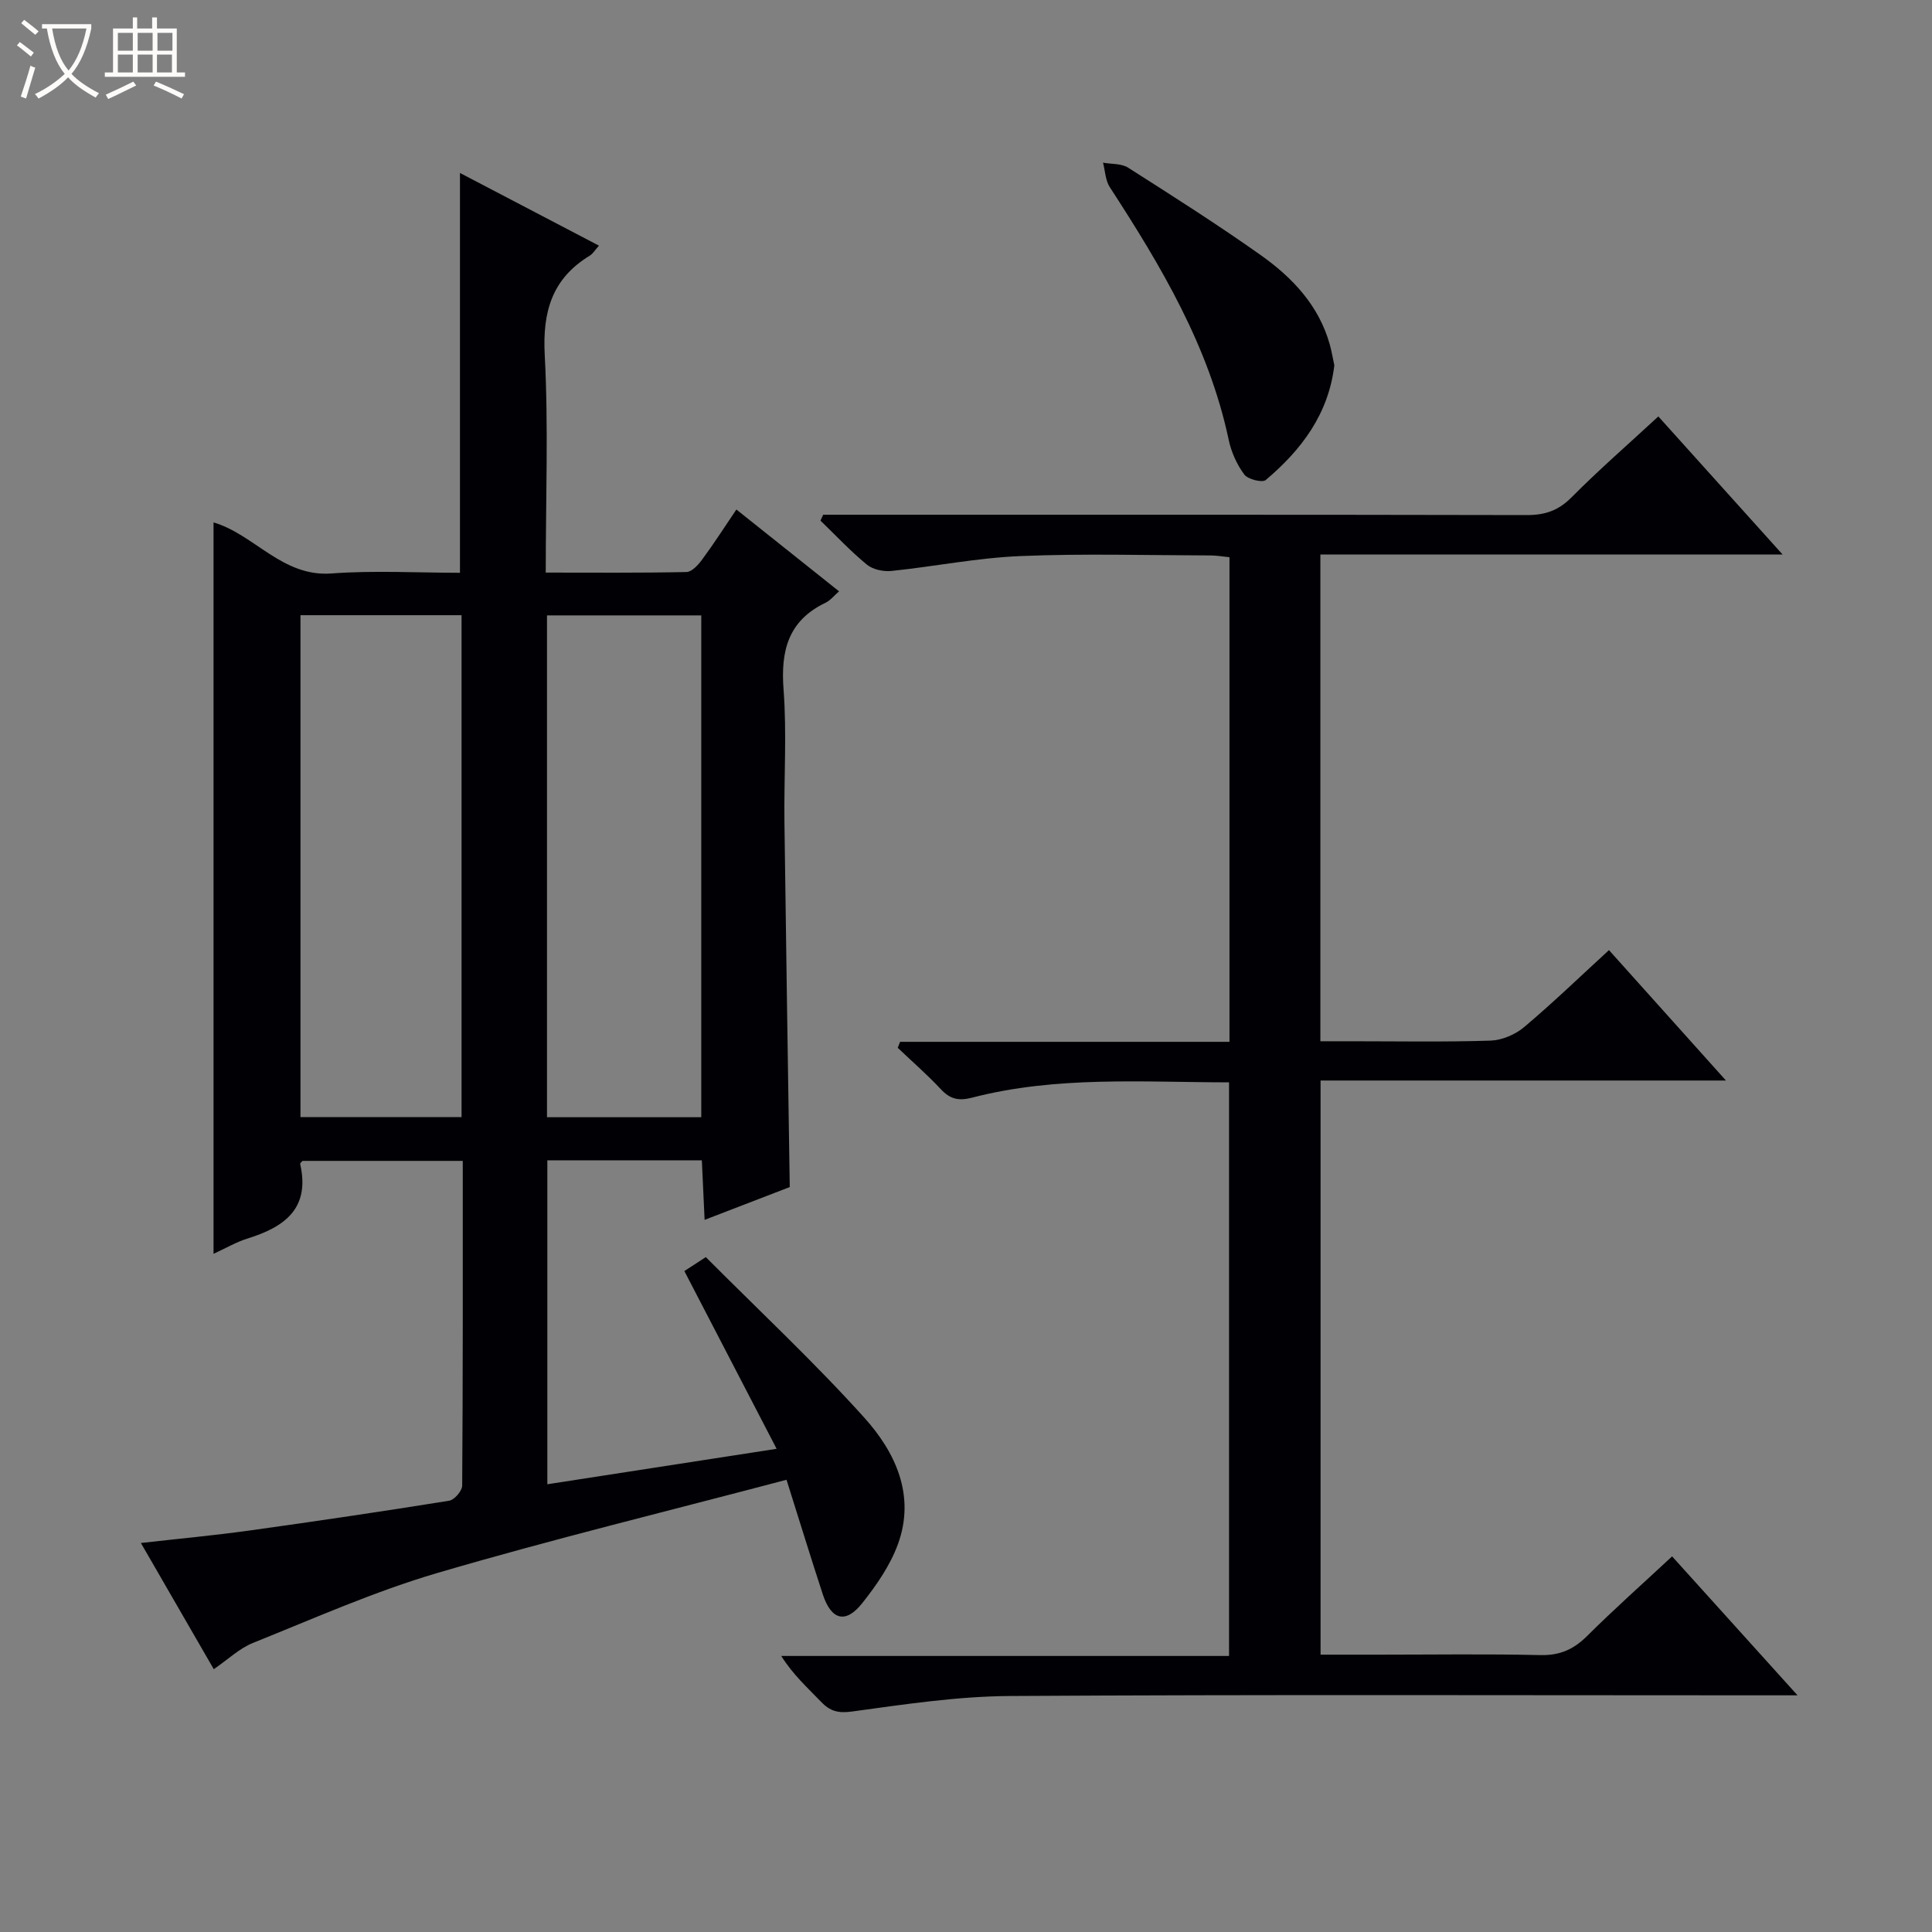 <svg enable-background="new 0 0 400 400" viewBox="0 0 400 400" xmlns="http://www.w3.org/2000/svg"><rect x="0" y="0" width="400" height="400" fill="#808080" stroke="none"/><path d="m6.4 11.7c-1-.8-1.9-1.6-2.9-2.3l.6-.7c.9.7 1.9 1.4 2.9 2.2zm-2.1 8.3c.7-2.1 1.4-4.2 2-6.4.2.1.6.3 1 .4-.7 2.3-1.3 4.4-1.9 6.4zm3-12.8c-1.1-.9-2.1-1.7-2.9-2.4l.6-.7c1 .8 2 1.5 3 2.4zm1.4-1.3v-.9h10.2v.9c-.9 4.2-2.3 7.3-4.1 9.4 1.3 1.4 3.2 2.7 5.7 4-.2.2-.4.5-.7.9-2.5-1.4-4.4-2.7-5.7-4.2-1.4 1.5-3.5 3-6.1 4.4 0 0 0 0-.1-.1-.3-.4-.5-.7-.7-.8 2.7-1.3 4.7-2.8 6.2-4.2-1.8-2.2-3-5.3-3.7-9.4zm9.2 0h-7.1c.6 3.8 1.7 6.7 3.4 8.7 1.7-2.1 2.9-4.8 3.7-8.7z" fill="#fcfbfa"/><path d="m31.6 3.6h.9v2.3h4.1v9.1h1.7v.9h-16.6v-.9h1.7v-9.1h4.1v-2.3h.9v2.3h3.1v-2.3zm-4 13.3.6.8c-1.9.9-3.8 1.9-5.8 2.8-.2-.3-.3-.6-.5-.9 2-.9 3.9-1.8 5.7-2.7zm-3.2-10.1v3.7h3.1v-3.7zm0 4.5v3.7h3.1v-3.7zm4.1-4.5v3.7h3.1v-3.7zm0 4.5v3.7h3.1v-3.7zm9.1 9.1c-2.1-1.1-4.1-2-5.8-2.7l.5-.8c2.2.9 4.1 1.8 5.8 2.6zm-1.9-13.6h-3.1v3.7h3.1zm-3.2 4.5v3.7h3.1v-3.7z" fill="#fcfbfa"/><g fill="#010105"><path d="m162.84 306.37c-24.62 6.51-48.64 12.35-72.33 19.31-12.99 3.82-25.48 9.39-38.09 14.45-2.85 1.14-5.23 3.45-8.16 5.46-4.91-8.51-9.86-17.07-15.09-26.13 7.85-.89 15.18-1.57 22.47-2.58 13.8-1.92 27.59-3.96 41.35-6.17 1.08-.17 2.69-2.03 2.7-3.12.16-22.3.12-44.6.12-67.24-11.28 0-22.19 0-33.18 0-.12.16-.53.46-.48.66 2.1 9.22-3.27 13.05-10.92 15.42-2.31.72-4.45 1.98-7.02 3.16 0-50.87 0-101.04 0-151.43 8.46 2.48 14.19 11.32 24.4 10.57 8.9-.66 17.88-.14 26.62-.14 0-27.84 0-54.93 0-82.78 9.5 4.97 18.92 9.89 28.78 15.05-.86.96-1.27 1.68-1.89 2.06-7.81 4.74-9.81 11.57-9.34 20.55.78 14.78.21 29.63.21 45.08 9.91 0 19.53.09 29.14-.12 1.11-.02 2.43-1.48 3.24-2.58 2.36-3.19 4.51-6.54 7.09-10.36 7.17 5.71 14.13 11.26 21.26 16.94-1.05.9-1.8 1.88-2.79 2.36-7.74 3.7-9.32 9.93-8.7 17.99.69 9.11.06 18.32.18 27.48.32 24.95.72 49.91 1.1 75.51-5.26 2.03-11.06 4.26-17.63 6.79-.21-4.45-.38-8.29-.57-12.33-10.78 0-21.22 0-31.99 0v67.07c15.38-2.38 30.67-4.74 47.47-7.34-6.59-12.7-12.8-24.65-19.1-36.8.96-.62 2.19-1.42 4.44-2.89 10.97 11.02 22.4 21.68 32.82 33.25 6.45 7.16 10.63 16.1 6.96 26.18-1.61 4.41-4.46 8.53-7.42 12.25-3.4 4.27-6.37 3.49-8.12-1.8-2.48-7.54-4.79-15.13-7.53-23.78zm-67.28-75.08c0-34.94 0-69.35 0-103.92-11.29 0-22.31 0-33.35 0v103.92zm49.63.02c0-35.02 0-69.53 0-103.9-10.95 0-21.5 0-31.94 0v103.9z"/><path d="m372.16 351c-3.08 0-4.86 0-6.64 0-52.15 0-104.31-.18-156.46.14-10.89.07-21.81 1.73-32.64 3.21-2.91.4-4.59-.07-6.46-2.04-2.75-2.88-5.73-5.52-8.21-9.46h92.71c0-39.97 0-79.15 0-118.76-17.92-.02-35.72-1.36-53.17 3.16-2.83.73-4.58.32-6.51-1.75-2.81-3.01-5.93-5.72-8.91-8.56.16-.41.32-.83.48-1.24h68.2c0-33.83 0-66.91 0-100.33-1.31-.13-2.58-.36-3.84-.37-13.16-.03-26.34-.42-39.48.13-8.92.37-17.77 2.16-26.67 3.08-1.66.17-3.84-.29-5.08-1.31-3.4-2.79-6.43-6.04-9.61-9.11.19-.41.37-.81.56-1.22h5.72c46.65 0 93.31-.03 139.96.07 3.76.01 6.54-.93 9.26-3.67 5.71-5.75 11.84-11.08 17.97-16.75 8.54 9.49 16.76 18.62 25.73 28.59-32.46 0-63.94 0-95.7 0v100.77h6.22c9.66 0 19.33.18 28.99-.13 2.37-.08 5.12-1.24 6.95-2.78 5.95-5.01 11.55-10.42 17.59-15.96 8.06 8.98 15.81 17.63 24.22 27-28.36 0-55.98 0-83.93 0v118.87h12.04c11.16 0 22.33-.17 33.49.09 4.02.09 6.87-1.19 9.66-3.96 5.53-5.51 11.38-10.7 17.59-16.48 8.42 9.34 16.71 18.53 25.97 28.77z"/><path d="m276.26 75.63c-1.2 10.11-6.82 17.52-14.2 23.75-.72.61-3.71-.14-4.45-1.14-1.53-2.07-2.69-4.64-3.22-7.17-4.11-19.39-14.02-36.01-24.62-52.32-.91-1.4-.96-3.37-1.4-5.07 1.75.32 3.81.15 5.19 1.03 9.24 5.88 18.49 11.76 27.42 18.08 6.56 4.64 12.06 10.42 14.33 18.51.39 1.42.64 2.88.95 4.33z"/></g></svg>